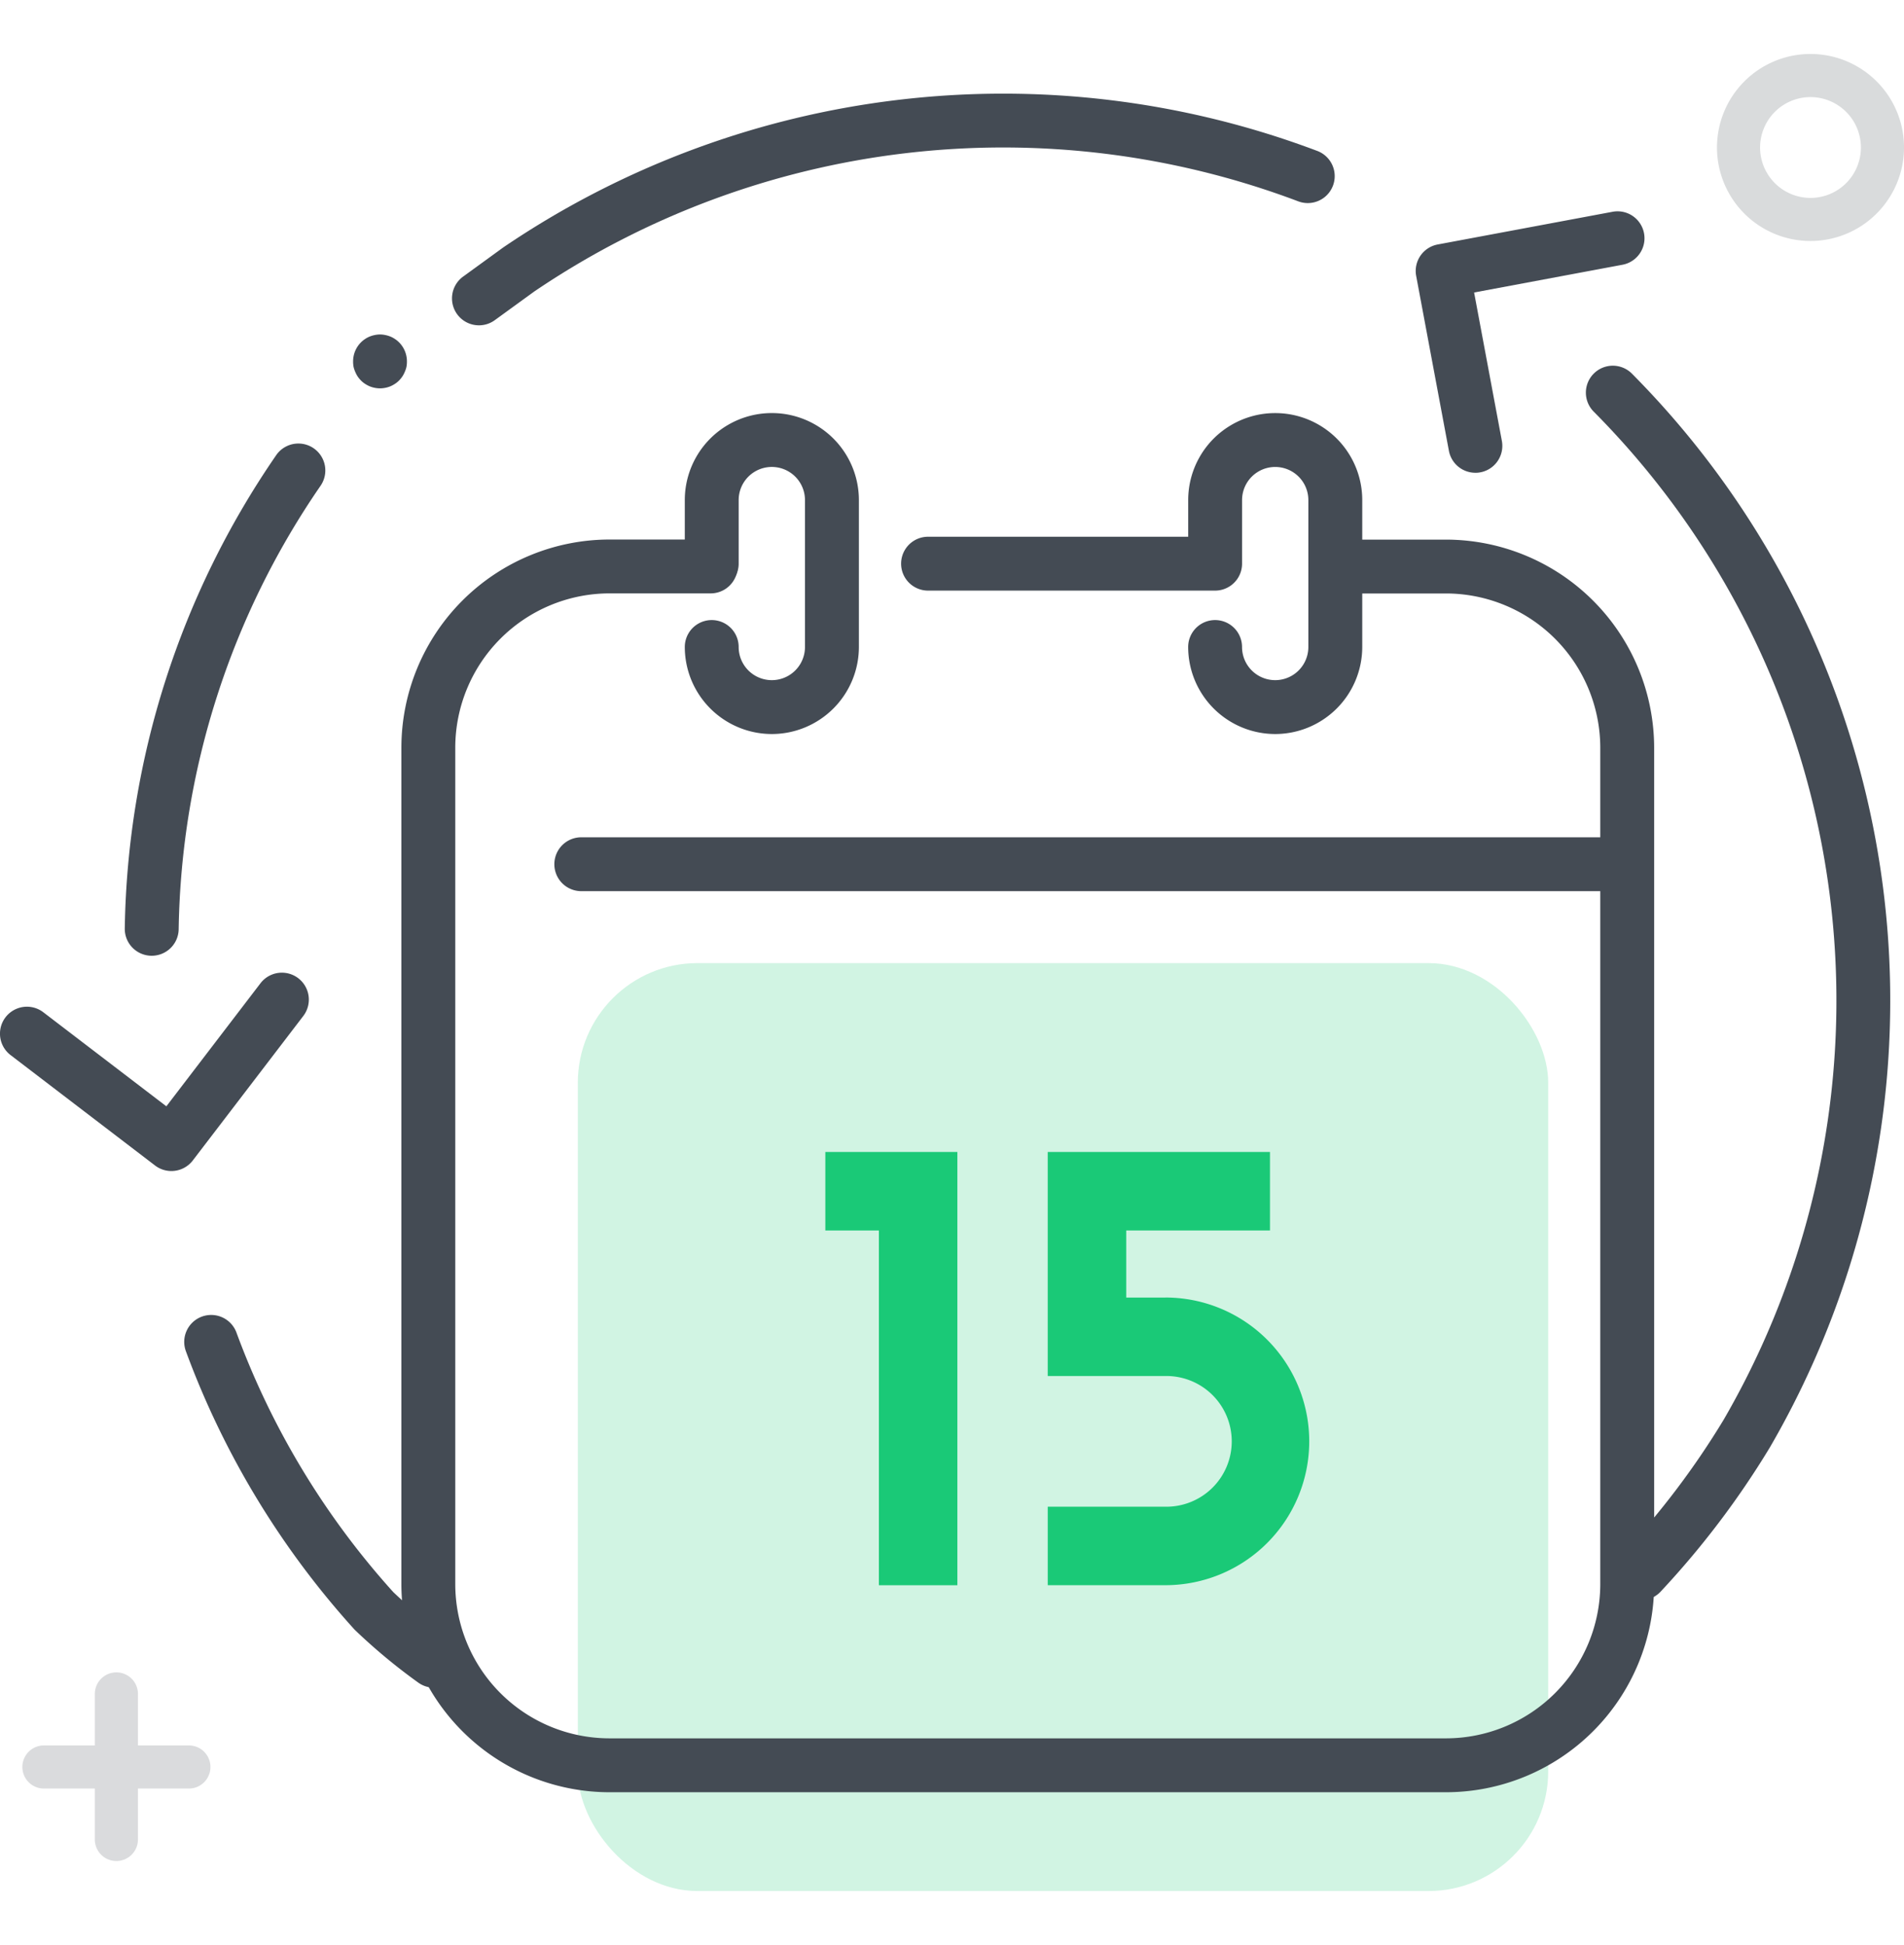 <svg id="Component_53_1" data-name="Component 53 – 1" xmlns="http://www.w3.org/2000/svg" width="127.25" height="130" viewBox="0 0 127.25 122.783">
  <rect id="Rectangle_724" data-name="Rectangle 724" width="64.854" height="62.02" rx="8" transform="translate(38.617 60.763)" fill="#1ac977" opacity="0.2" style="isolation: isolate"/>
  <path id="Path_30984" data-name="Path 30984" d="M1369.573,558.182h-55.925a13.918,13.918,0,0,1-13.9-13.908v-55.92a13.926,13.926,0,0,1,13.9-13.9h6.771a1.8,1.8,0,1,1,0,3.6h-6.77a10.32,10.32,0,0,0-10.3,10.3v55.92a10.312,10.312,0,0,0,10.294,10.306h55.93a10.318,10.318,0,0,0,10.3-10.3V488.36a10.323,10.323,0,0,0-10.3-10.3h-7.045a1.8,1.8,0,0,1,0-3.6h7.046a13.931,13.931,0,0,1,13.9,13.9v55.922A13.925,13.925,0,0,1,1369.573,558.182Z" transform="translate(-1272.922 -442.002)" fill="#444b54"/>
  <path id="Path_30985" data-name="Path 30985" d="M1385.391,505.676h-69.644a1.8,1.8,0,0,1,0-3.6h69.644a1.8,1.8,0,1,1,0,3.6Z" transform="translate(-1276.898 -449.722)" fill="#444b54"/>
  <path id="Path_30986" data-name="Path 30986" d="M1331.861,484.161a5.824,5.824,0,0,1-5.817-5.817,1.8,1.8,0,1,1,3.6,0,2.216,2.216,0,1,0,4.432,0v-9.818a2.216,2.216,0,1,0-4.432,0v4.249a1.8,1.8,0,1,1-3.6,0v-4.249a5.817,5.817,0,1,1,11.635,0v9.818A5.823,5.823,0,0,1,1331.861,484.161Z" transform="translate(-1280.277 -438.709)" fill="#444b54"/>
  <path id="Path_30987" data-name="Path 30987" d="M1371.122,484.161a5.824,5.824,0,0,1-5.817-5.817,1.8,1.8,0,0,1,3.6,0,2.216,2.216,0,1,0,4.432,0v-9.818a2.215,2.215,0,1,0-4.43,0v4.249a1.8,1.8,0,0,1-1.8,1.8h-19.187a1.8,1.8,0,1,1,0-3.6h17.387v-2.449a5.816,5.816,0,1,1,11.632,0v9.816A5.824,5.824,0,0,1,1371.122,484.161Z" transform="translate(-1285.896 -438.709)" fill="#444b54"/>
  <path id="Path_30988" data-name="Path 30988" d="M1273.954,527.9a1.793,1.793,0,0,1-1.092-.37l-9.656-7.38a1.8,1.8,0,0,1,2.188-2.862l8.225,6.287,6.29-8.225a1.8,1.8,0,0,1,2.861,2.187l-7.384,9.656A1.8,1.8,0,0,1,1273.954,527.9Z" transform="translate(-1262.5 -453.24)" fill="#444b54"/>
  <path id="Path_30989" data-name="Path 30989" d="M1306.248,448.559a1.8,1.8,0,0,1-1.059-3.258l2.677-1.945a59.453,59.453,0,0,1,54.409-6.452,1.8,1.8,0,0,1-1.274,3.368,55.828,55.828,0,0,0-51.065,6.031l-2.632,1.912A1.791,1.791,0,0,1,1306.248,448.559Z" transform="translate(-1274.236 -430.424)" fill="#444b54"/>
  <path id="Path_30990" data-name="Path 30990" d="M1297.071,459.021a1.9,1.9,0,0,1-.353-.036,1.844,1.844,0,0,1-.339-.1,2.111,2.111,0,0,1-.31-.166,1.65,1.65,0,0,1-.274-.223,2,2,0,0,1-.224-.274,1.945,1.945,0,0,1-.165-.317,1.822,1.822,0,0,1-.108-.331,1.955,1.955,0,0,1-.029-.353,1.793,1.793,0,0,1,.526-1.275,1.643,1.643,0,0,1,.274-.223,1.588,1.588,0,0,1,.31-.166,1.835,1.835,0,0,1,.339-.1,1.632,1.632,0,0,1,.7,0,1.841,1.841,0,0,1,.339.1,1.561,1.561,0,0,1,.309.166,1.674,1.674,0,0,1,.275.223,1.794,1.794,0,0,1,.525,1.275,1.913,1.913,0,0,1-.029.353,1.7,1.7,0,0,1-.109.331,1.8,1.8,0,0,1-.165.317,2.042,2.042,0,0,1-.223.274,1.681,1.681,0,0,1-.275.223,2.066,2.066,0,0,1-.309.166,1.85,1.85,0,0,1-.339.1A1.886,1.886,0,0,1,1297.071,459.021Z" transform="translate(-1271.67 -436.672)" fill="#444b54"/>
  <path id="Path_30991" data-name="Path 30991" d="M1275.888,499.777h-.031a1.8,1.8,0,0,1-1.771-1.83,57.292,57.292,0,0,1,10.119-31.625,1.8,1.8,0,1,1,2.967,2.041,53.7,53.7,0,0,0-9.484,29.643A1.8,1.8,0,0,1,1275.888,499.777Z" transform="translate(-1265.747 -439.506)" fill="#444b54"/>
  <path id="Path_30992" data-name="Path 30992" d="M1296.292,571.326a1.79,1.79,0,0,1-1.046-.336,38.6,38.6,0,0,1-4.216-3.5c-.031-.03-.061-.061-.091-.094a57.043,57.043,0,0,1-11.227-18.557,1.8,1.8,0,1,1,3.379-1.247,53.46,53.46,0,0,0,10.477,17.342,35.152,35.152,0,0,0,3.775,3.125,1.8,1.8,0,0,1-1.05,3.265Z" transform="translate(-1267.288 -462.135)" fill="#444b54"/>
  <path id="Path_30993" data-name="Path 30993" d="M1397.853,461.465a1.8,1.8,0,0,1-1.767-1.47l-2.187-11.688a1.8,1.8,0,0,1,1.439-2.1l11.688-2.186a1.8,1.8,0,0,1,.663,3.54l-9.918,1.855,1.855,9.918a1.8,1.8,0,0,1-1.772,2.133Z" transform="translate(-1299.252 -433.475)" fill="#444b54"/>
  <path id="Path_30994" data-name="Path 30994" d="M1413.332,540.828a1.8,1.8,0,0,1-1.313-3.032,54.352,54.352,0,0,0,6.839-9.022,55.859,55.859,0,0,0-8.679-67.386,1.8,1.8,0,1,1,2.553-2.54,59.47,59.47,0,0,1,9.222,71.763,58.013,58.013,0,0,1-7.308,9.648A1.8,1.8,0,0,1,1413.332,540.828Z" transform="translate(-1303.666 -437.483)" fill="#444b54"/>
  <g id="Group_6062" data-name="Group 6062" transform="translate(1.494 108.209)" opacity="0.2">
    <path id="Path_30995" data-name="Path 30995" d="M1272.742,592.2a1.44,1.44,0,0,1-1.44-1.441v-9.688a1.441,1.441,0,1,1,2.881,0v9.688A1.441,1.441,0,0,1,1272.742,592.2Z" transform="translate(-1266.458 -579.632)" fill="#444b54"/>
    <path id="Path_30996" data-name="Path 30996" d="M1275.706,589.237h-9.689a1.44,1.44,0,1,1,0-2.881h9.689a1.44,1.44,0,0,1,0,2.881Z" transform="translate(-1264.576 -581.513)" fill="#444b54"/>
  </g>
  <path id="Path_30997" data-name="Path 30997" d="M1428.073,441.89a6.25,6.25,0,1,1,6.25-6.25A6.257,6.257,0,0,1,1428.073,441.89Zm0-9.618a3.369,3.369,0,1,0,3.369,3.369A3.372,3.372,0,0,0,1428.073,432.272Z" transform="translate(-1307.072 -429.391)" fill="#444b54" opacity="0.2" style="isolation: isolate"/>
  <path id="Path_34294" data-name="Path 34294" d="M166.008,252.147h3.579v23.711h5.245V246.9h-8.824Z" transform="translate(-110.848 -173.514)" fill="#1ac977"/>
  <path id="Path_34295" data-name="Path 34295" d="M258.9,256.632h-2.618v-4.485h9.608V246.9H251.036v14.975H258.9a4.368,4.368,0,1,1,0,8.735h-7.863v5.245H258.9a9.613,9.613,0,1,0,0-19.226Z" transform="translate(-181.013 -173.514)" fill="#1ac977"/>
</svg>
